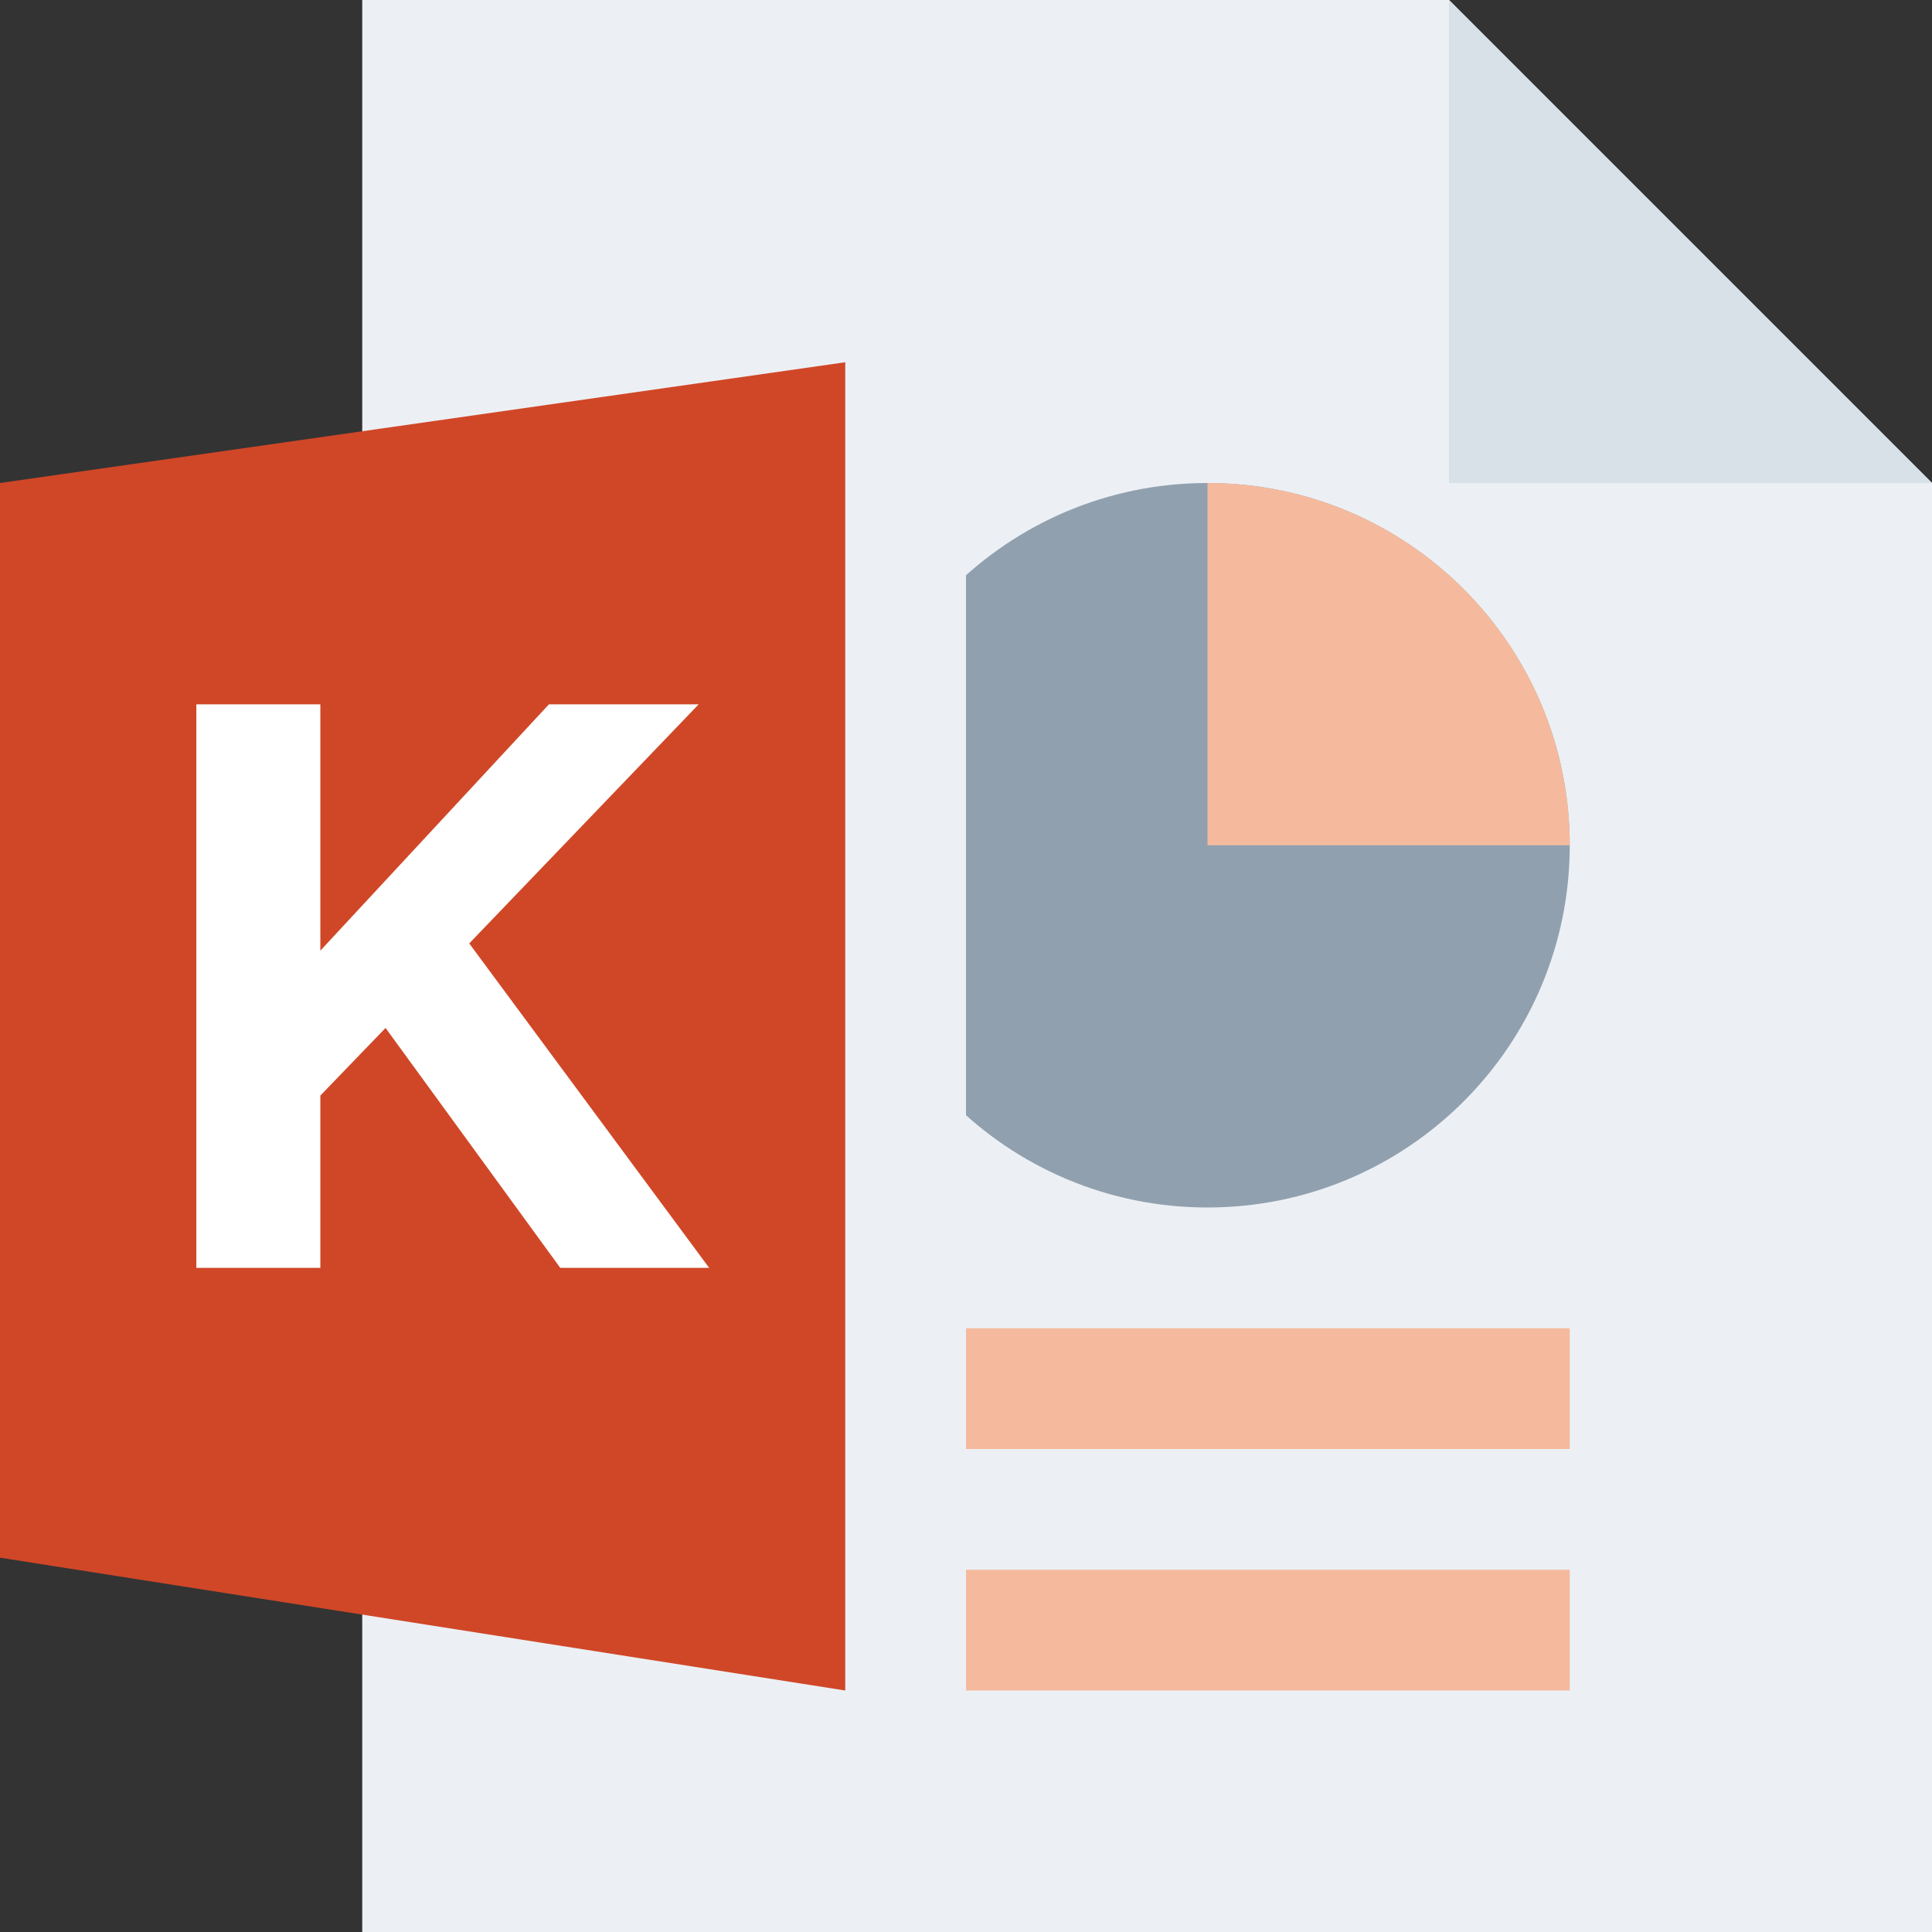 <svg width="16" height="16" viewBox="0 0 16 16" fill="none" xmlns="http://www.w3.org/2000/svg">
<rect x="0" y="0" width="16" height="16" fill="#333333" stroke="none"/>
<g id="m/mime_pres_key/mime_pres_key_16x16">
<g id="16/baseshape">
<g id="16/baseshape_2">
<path id="OutsideBorder" d="M3 0V16H16V4L12 0H3Z" fill="#ECF0F4"/>
</g>
<path id="Path" d="M6 11H13V12H6V11Z" fill="#F5BA9D"/>
<path id="Path_2" d="M6 13H13V14H6V13Z" fill="#F5BA9D"/>
<path id="Oval" d="M10 10C11.657 10 13 8.657 13 7C13 5.343 11.657 4 10 4C8.343 4 7 5.343 7 7C7 8.657 8.343 10 10 10Z" fill="#91A0AF"/>
<path id="Combined Shape" d="M10 4C11.657 4 13 5.343 13 7H10V4Z" fill="#F5BA9D"/>
</g>
<g id="16/corner">
<path id="InsideWhite" d="M12 4V0V0L16 4V4H12Z" fill="#D8E0E8"/>
</g>
<g id="16/chard/color/aqua">
<path id="Shape" fill-rule="evenodd" clip-rule="evenodd" d="M4 2.661V14.22L8 15V2L4 2.661Z" fill="#ECF0F4"/>
<path id="Chard" d="M0 4L7 3V14L0 12.9V4Z" fill="#D04727"/>
</g>
<g id="16/chard/letter/a">
<path id="K" fill-rule="evenodd" clip-rule="evenodd" d="M1.626 10.5V5.833H2.653V7.873L4.546 5.833H5.786L3.886 7.813L5.873 10.5H4.64L3.193 8.513L2.653 9.073V10.5H1.626Z" fill="white"/>
</g>
</g>
</svg>

